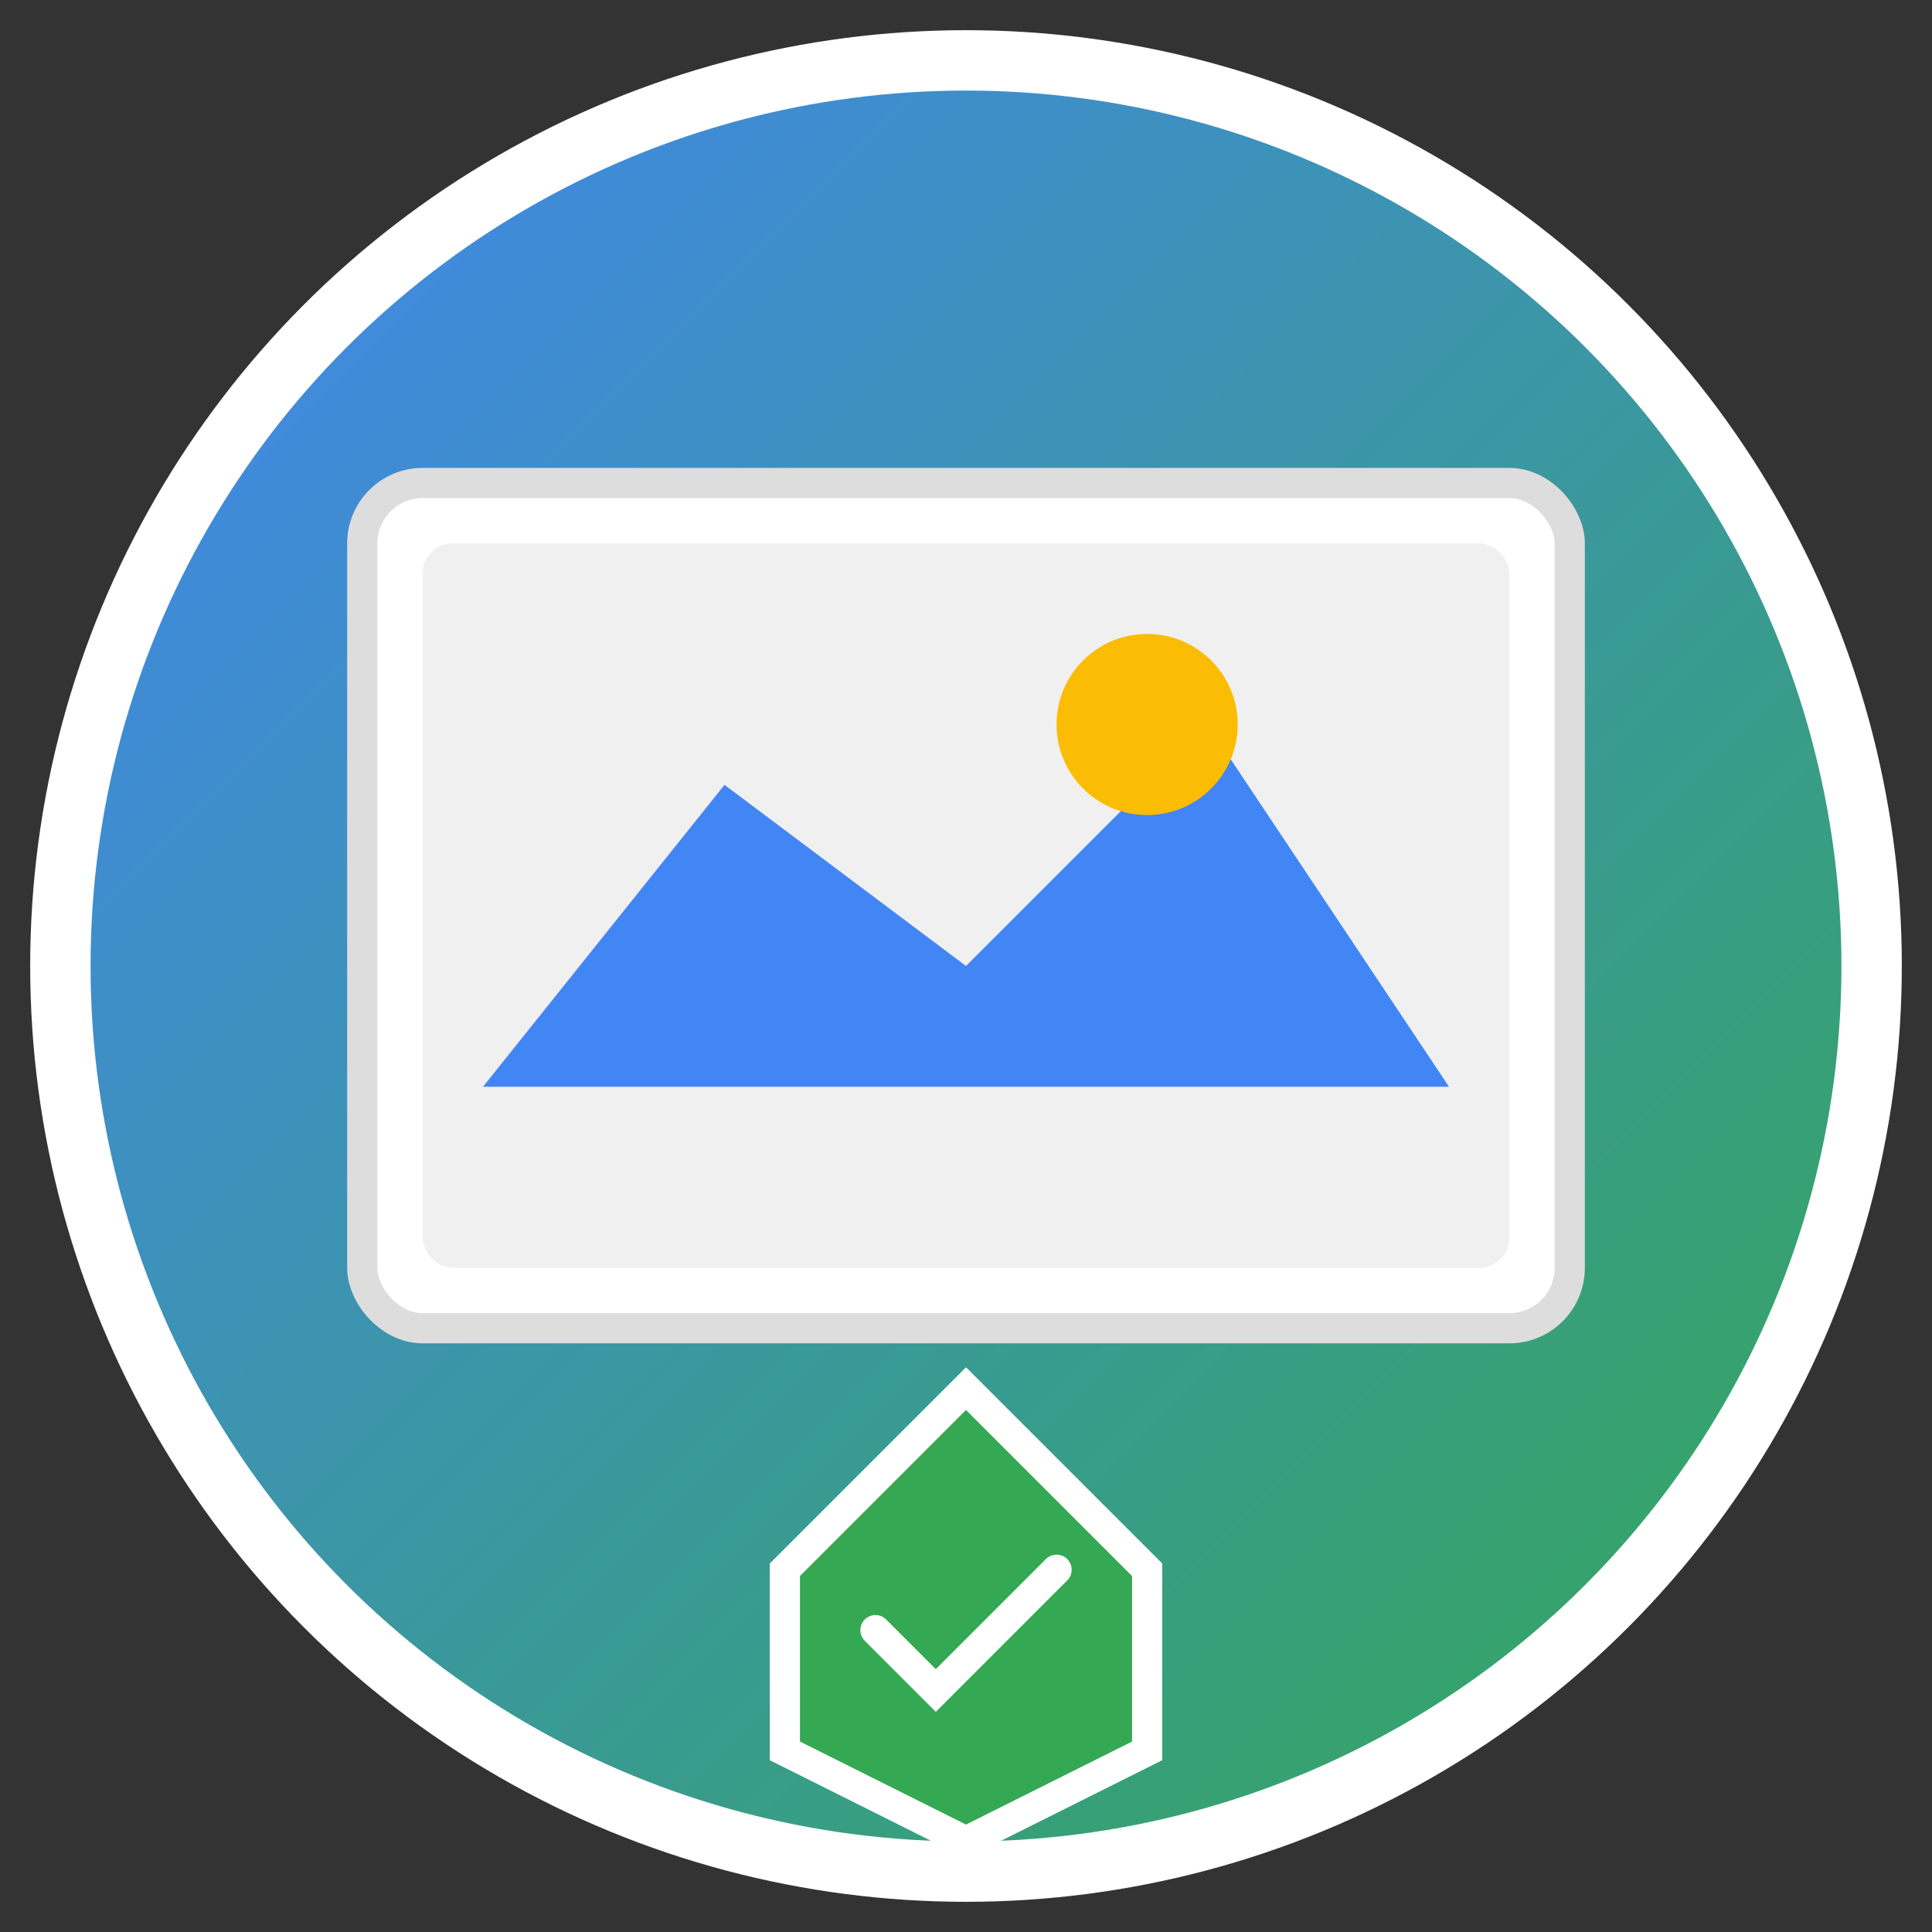 <svg width="128" height="128" viewBox="0 0 128 128" xmlns="http://www.w3.org/2000/svg">
  <rect x="0" y="0" width="128" height="128" fill="#333333" stroke="none"/>
  <defs>
    <linearGradient id="grad1" x1="0%" y1="0%" x2="100%" y2="100%">
      <stop offset="0%" style="stop-color:#4285f4;stop-opacity:1" />
      <stop offset="100%" style="stop-color:#34a853;stop-opacity:1" />
    </linearGradient>
  </defs>
  
  <!-- 背景圆形 -->
  <circle cx="64" cy="64" r="60" fill="url(#grad1)" stroke="#fff" stroke-width="4"/>
  
  <!-- 图片框架 -->
  <rect x="24" y="32" width="80" height="56" rx="4" fill="#fff" stroke="#ddd" stroke-width="2"/>
  
  <!-- 图片内容 -->
  <rect x="28" y="36" width="72" height="48" rx="2" fill="#f0f0f0"/>
  
  <!-- 山峰图标 -->
  <polygon points="32,72 48,52 64,64 80,48 96,72" fill="#4285f4"/>
  
  <!-- 太阳 -->
  <circle cx="76" cy="48" r="6" fill="#fbbc04"/>
  
  <!-- 保护盾牌 -->
  <path d="M64 92 L52 104 L52 116 L64 122 L76 116 L76 104 Z" fill="#34a853" stroke="#fff" stroke-width="2"/>
  
  <!-- 盾牌上的勾 -->
  <path d="M58 108 L62 112 L70 104" stroke="#fff" stroke-width="2" fill="none" stroke-linecap="round"/>
</svg>